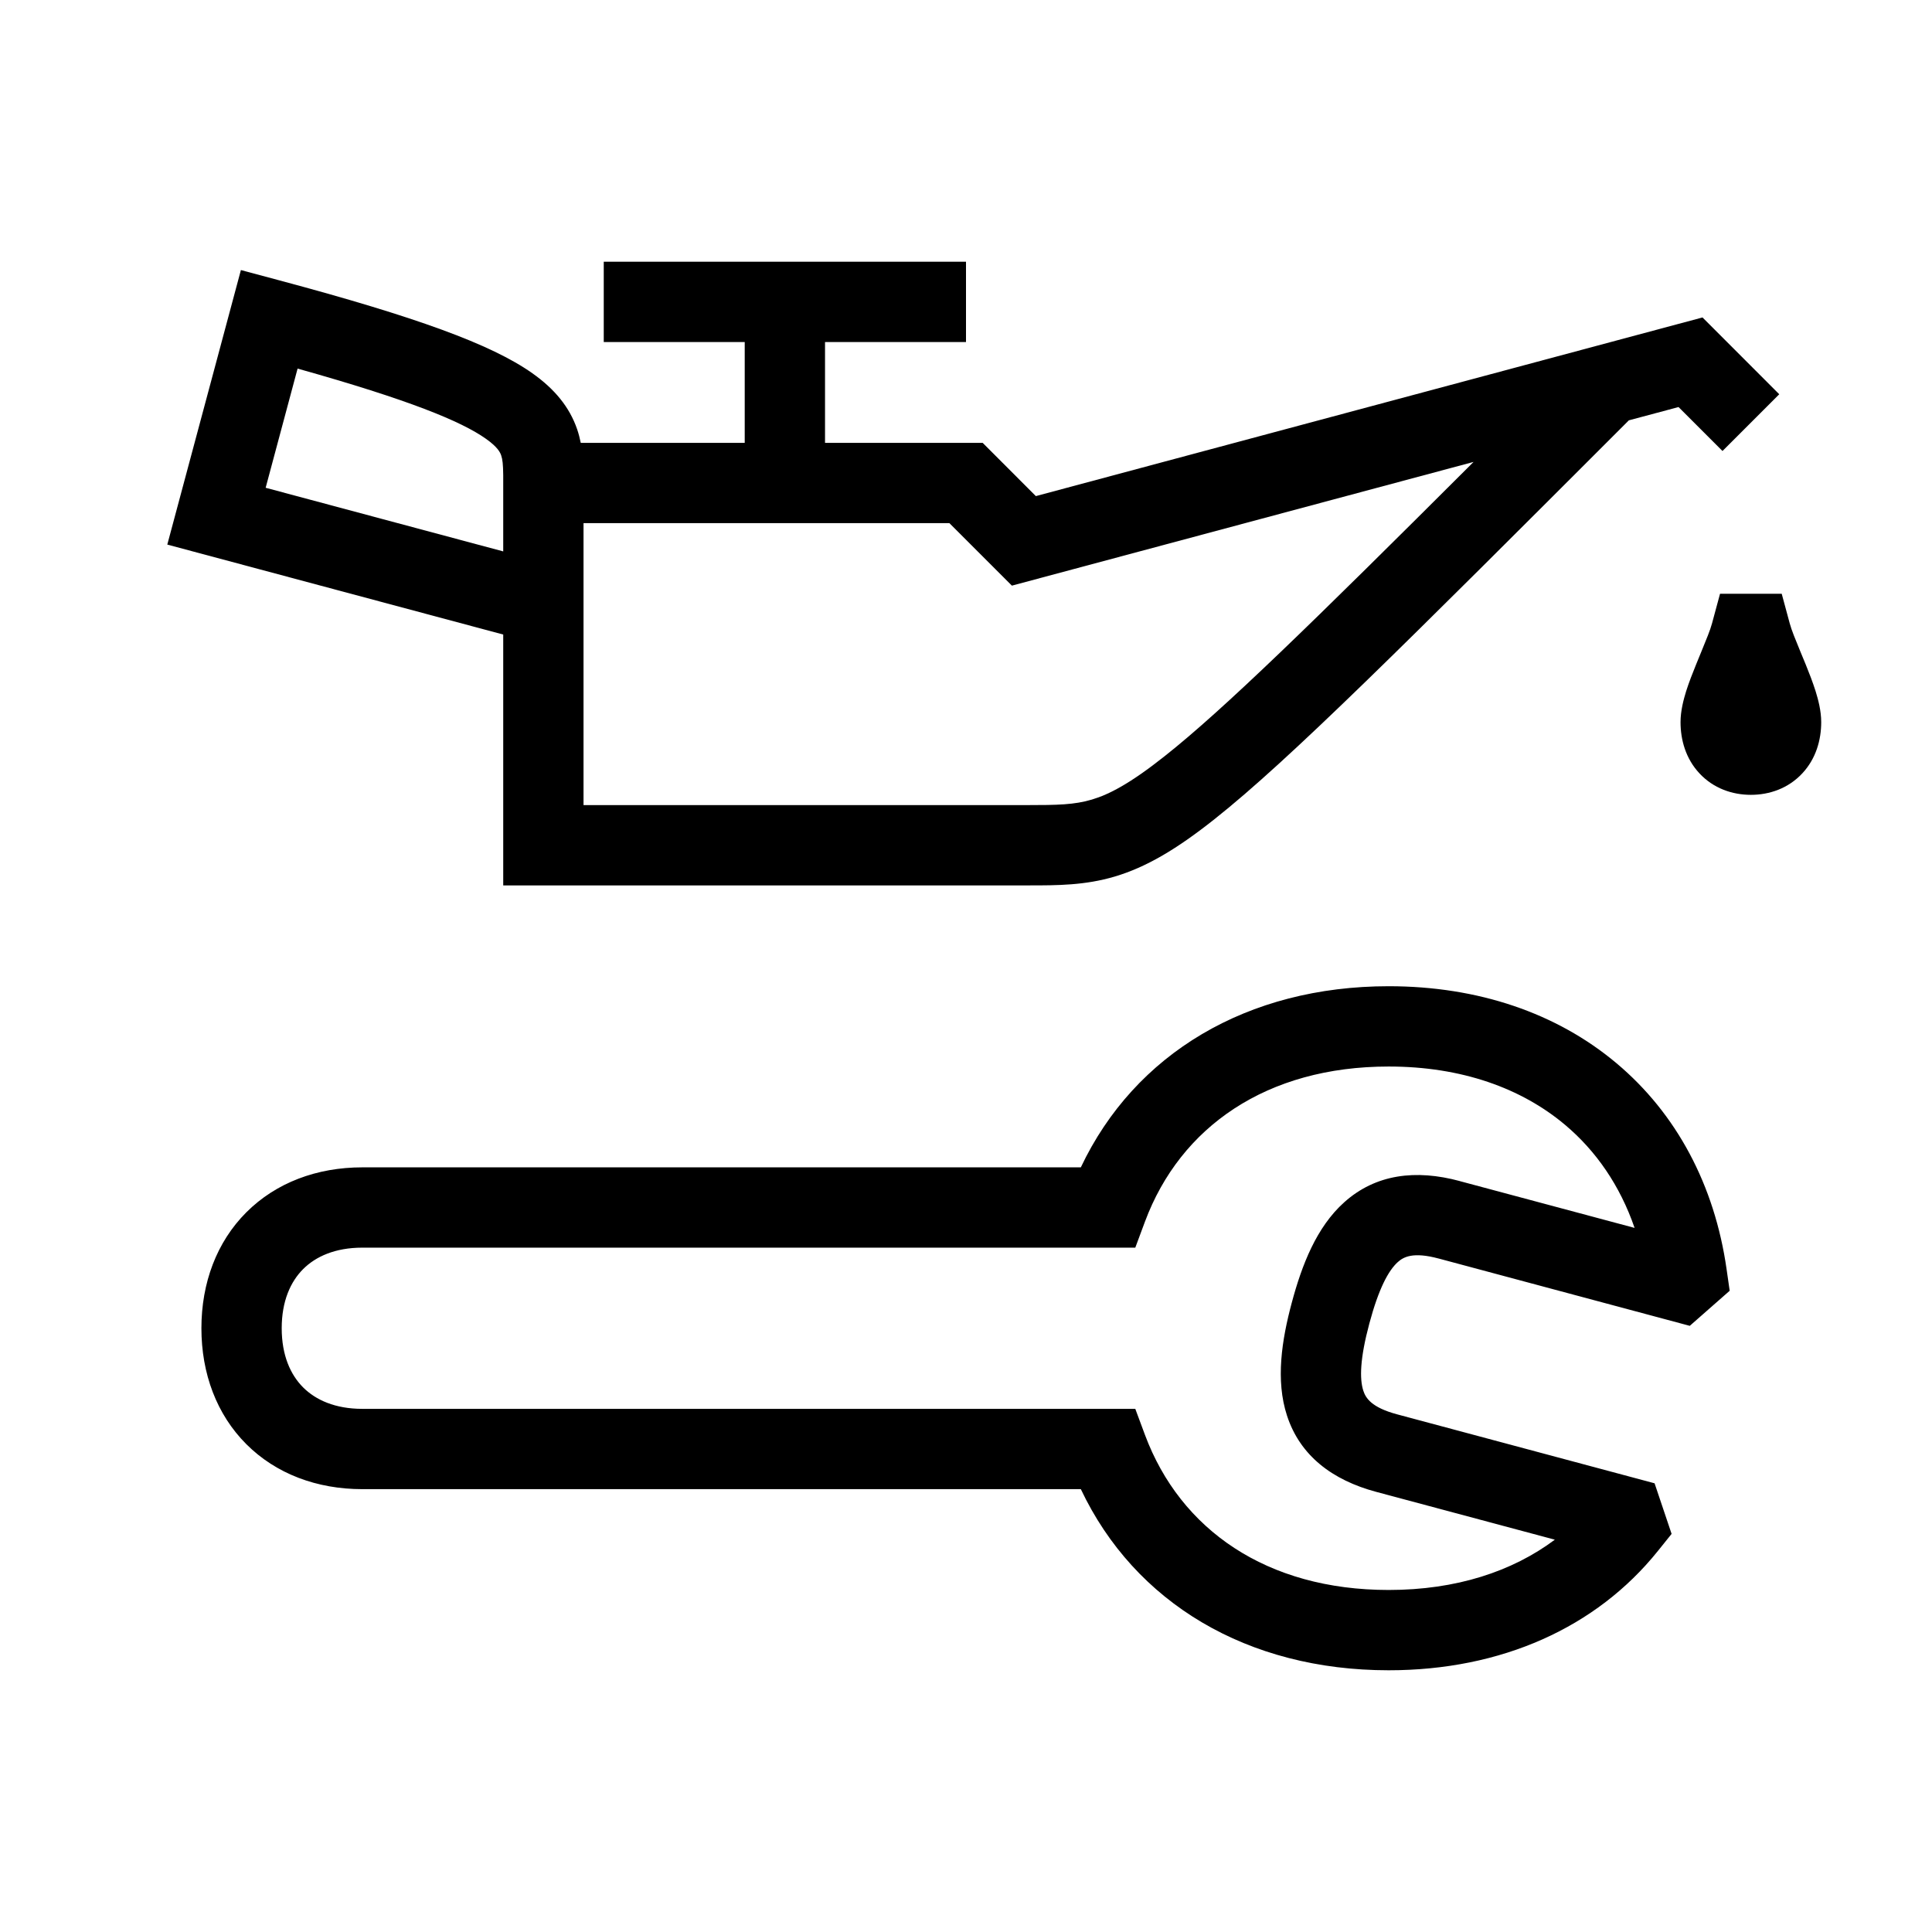 <svg width="48" height="48" viewBox="0 0 32 32" xmlns="http://www.w3.org/2000/svg"><path d="M16 5.665H13.665V7.335H16.276L17.157 8.217L28.199 5.258L29.47 6.53L28.53 7.47L27.802 6.742L26.979 6.962C23.264 10.677 21.347 12.593 20.117 13.567C19.485 14.069 18.982 14.364 18.465 14.518C17.971 14.665 17.51 14.665 17.042 14.665L8.335 14.665V10.51L2.771 9.02L3.99 4.473L4.632 4.645C6.883 5.248 8.137 5.701 8.817 6.182C9.188 6.444 9.433 6.743 9.559 7.109C9.585 7.185 9.604 7.26 9.619 7.335H12.335V5.665H10V4.335H16V5.665ZM8.335 7.872C8.333 7.691 8.324 7.61 8.301 7.542C8.285 7.496 8.246 7.407 8.049 7.268C7.64 6.978 6.773 6.622 4.929 6.105L4.4 8.079L8.335 9.133V7.872ZM16.76 9.7L15.725 8.665H9.665V13.335L17 13.335C17.517 13.335 17.794 13.33 18.086 13.243C18.371 13.158 18.72 12.977 19.291 12.524C20.263 11.755 21.725 10.328 24.407 7.651L16.76 9.7Z" fill="#000000" class="bmwfcol"/><path d="M28.649 21.379L27.988 21.96L23.832 20.846L23.831 20.846C23.403 20.73 23.245 20.82 23.152 20.904C22.998 21.042 22.836 21.341 22.681 21.92C22.525 22.5 22.517 22.839 22.581 23.035C22.62 23.154 22.712 23.311 23.141 23.426L27.405 24.568L27.687 25.406L27.459 25.69C26.439 26.96 24.864 27.665 23.001 27.665C20.66 27.665 18.794 26.549 17.902 24.665L6.001 24.665C5.249 24.665 4.572 24.412 4.08 23.92C3.589 23.429 3.336 22.751 3.336 22C3.336 21.249 3.589 20.571 4.08 20.08C4.572 19.588 5.249 19.335 6.001 19.335L17.902 19.335C18.794 17.451 20.66 16.335 23.001 16.335C24.483 16.335 25.786 16.78 26.775 17.611C27.765 18.442 28.399 19.625 28.598 21.024L28.649 21.379ZM25.92 18.629C25.202 18.026 24.213 17.665 23.001 17.665C20.977 17.665 19.55 18.666 18.965 20.232L18.804 20.665L6.001 20.665C5.552 20.665 5.229 20.812 5.021 21.02C4.812 21.229 4.666 21.551 4.666 22C4.666 22.449 4.812 22.771 5.021 22.98C5.229 23.188 5.552 23.335 6.001 23.335L18.804 23.335L18.965 23.768C19.55 25.334 20.977 26.335 23.001 26.335C24.119 26.335 25.048 26.029 25.753 25.502L22.798 24.711C22.068 24.516 21.534 24.112 21.317 23.448C21.125 22.861 21.23 22.195 21.396 21.576C21.562 20.957 21.803 20.327 22.264 19.914C22.784 19.447 23.448 19.365 24.178 19.562L24.179 19.563L27.074 20.338C26.833 19.638 26.436 19.062 25.92 18.629Z" fill="#000000" class="bmwfcol"/><path d="M29 13.165C28.692 13.165 28.379 13.058 28.147 12.808C27.92 12.564 27.835 12.253 27.835 11.961C27.835 11.772 27.886 11.584 27.928 11.448C27.975 11.3 28.036 11.145 28.093 11.005C28.124 10.927 28.154 10.855 28.181 10.79C28.264 10.588 28.326 10.438 28.356 10.327L28.489 9.835H29.511L29.644 10.327C29.674 10.438 29.736 10.588 29.819 10.79C29.847 10.855 29.876 10.927 29.908 11.005C29.965 11.145 30.025 11.3 30.072 11.448C30.114 11.584 30.165 11.772 30.165 11.961C30.165 12.253 30.08 12.564 29.853 12.808C29.621 13.058 29.308 13.165 29 13.165Z" fill="#000000" class="bmwfcol"/><title>maintenance_lt_48</title></svg>